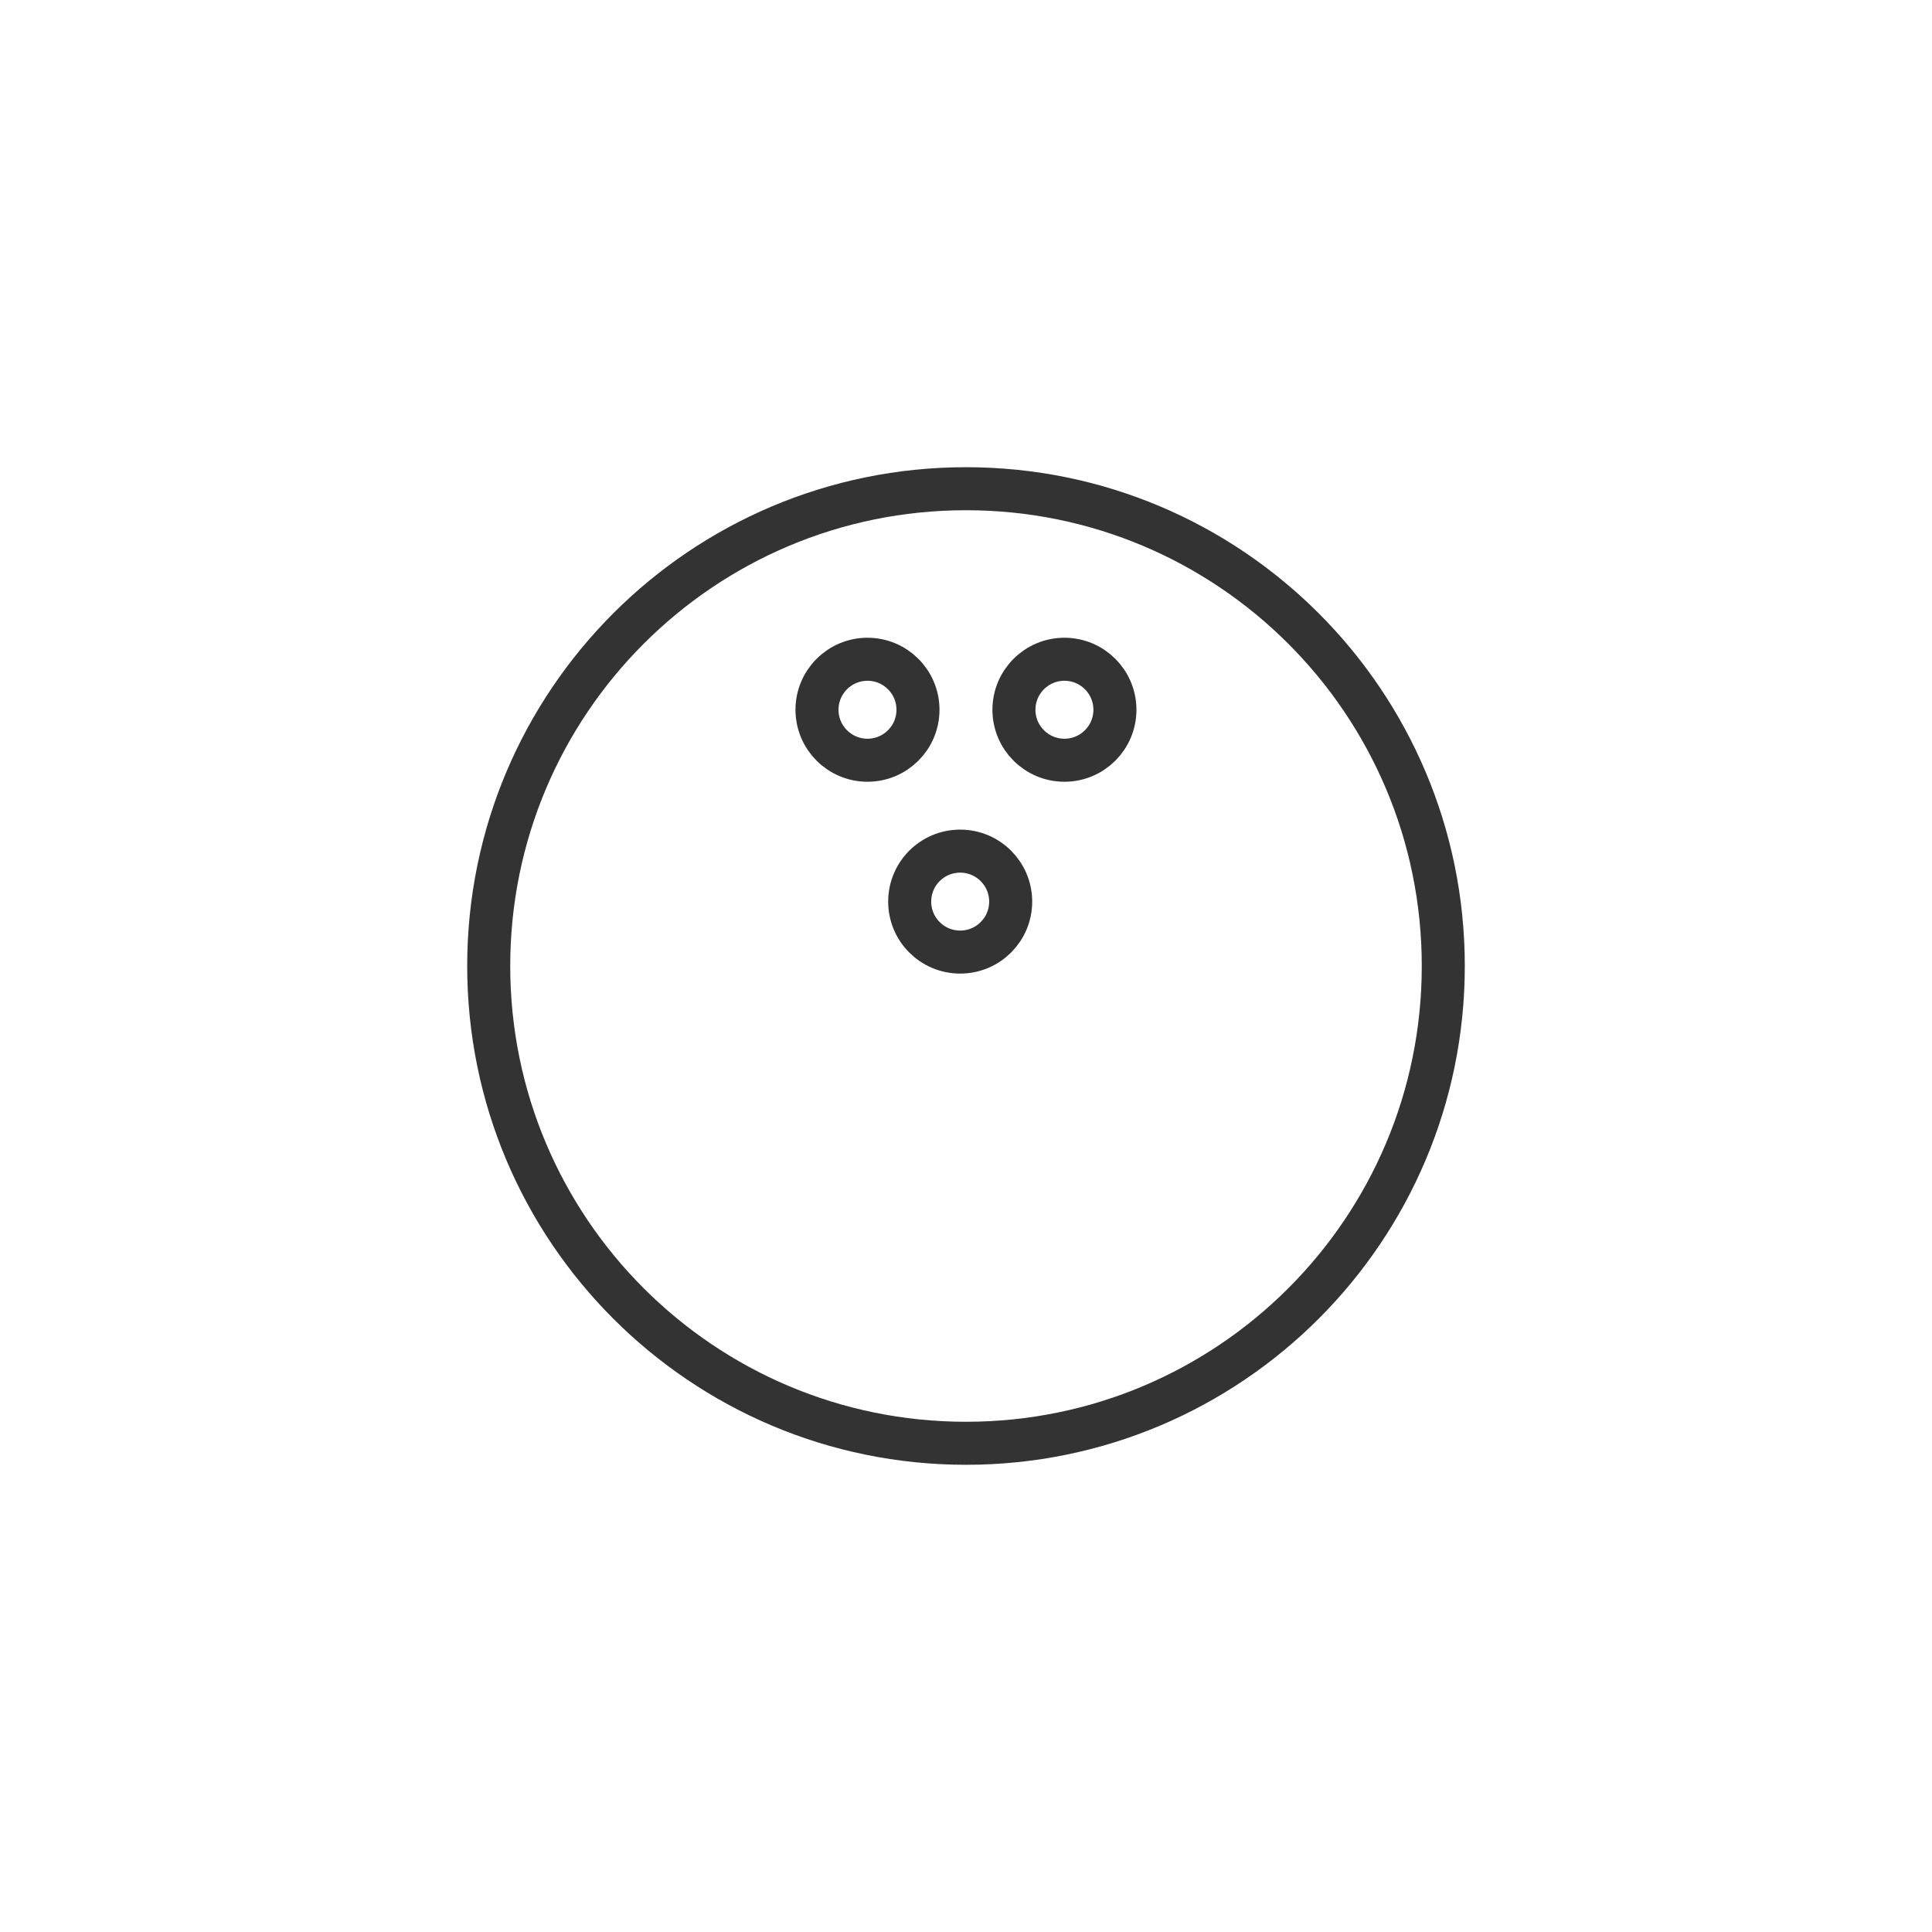 <svg width="48" height="48" viewBox="0 0 48 48" fill="none" xmlns="http://www.w3.org/2000/svg">
    <path d="M35.858 24C35.858 17.451 30.549 12.142 24 12.142C17.451 12.142 12.142 17.451 12.142 24C12.142 30.549 17.451 35.858 24 35.858C30.549 35.858 35.858 30.549 35.858 24Z" stroke="#333333" stroke-width="1.069" stroke-linecap="round" stroke-linejoin="round"/>
    <path d="M26.446 18.888C27.138 18.888 27.7 18.326 27.7 17.634C27.7 16.941 27.138 16.379 26.446 16.379C25.753 16.379 25.191 16.941 25.191 17.634C25.191 18.326 25.753 18.888 26.446 18.888Z" stroke="#333333" stroke-width="1.069" stroke-linecap="round" stroke-linejoin="round"/>
    <path d="M23.855 23.654C24.548 23.654 25.11 23.093 25.11 22.4C25.11 21.707 24.548 21.146 23.855 21.146C23.162 21.146 22.601 21.707 22.601 22.4C22.601 23.093 23.162 23.654 23.855 23.654Z" stroke="#333333" stroke-width="1.069" stroke-linecap="round" stroke-linejoin="round"/>
    <path d="M21.553 18.888C22.245 18.888 22.807 18.326 22.807 17.634C22.807 16.941 22.245 16.379 21.553 16.379C20.86 16.379 20.298 16.941 20.298 17.634C20.298 18.326 20.86 18.888 21.553 18.888Z" stroke="#333333" stroke-width="1.069" stroke-linecap="round" stroke-linejoin="round"/>
</svg>
